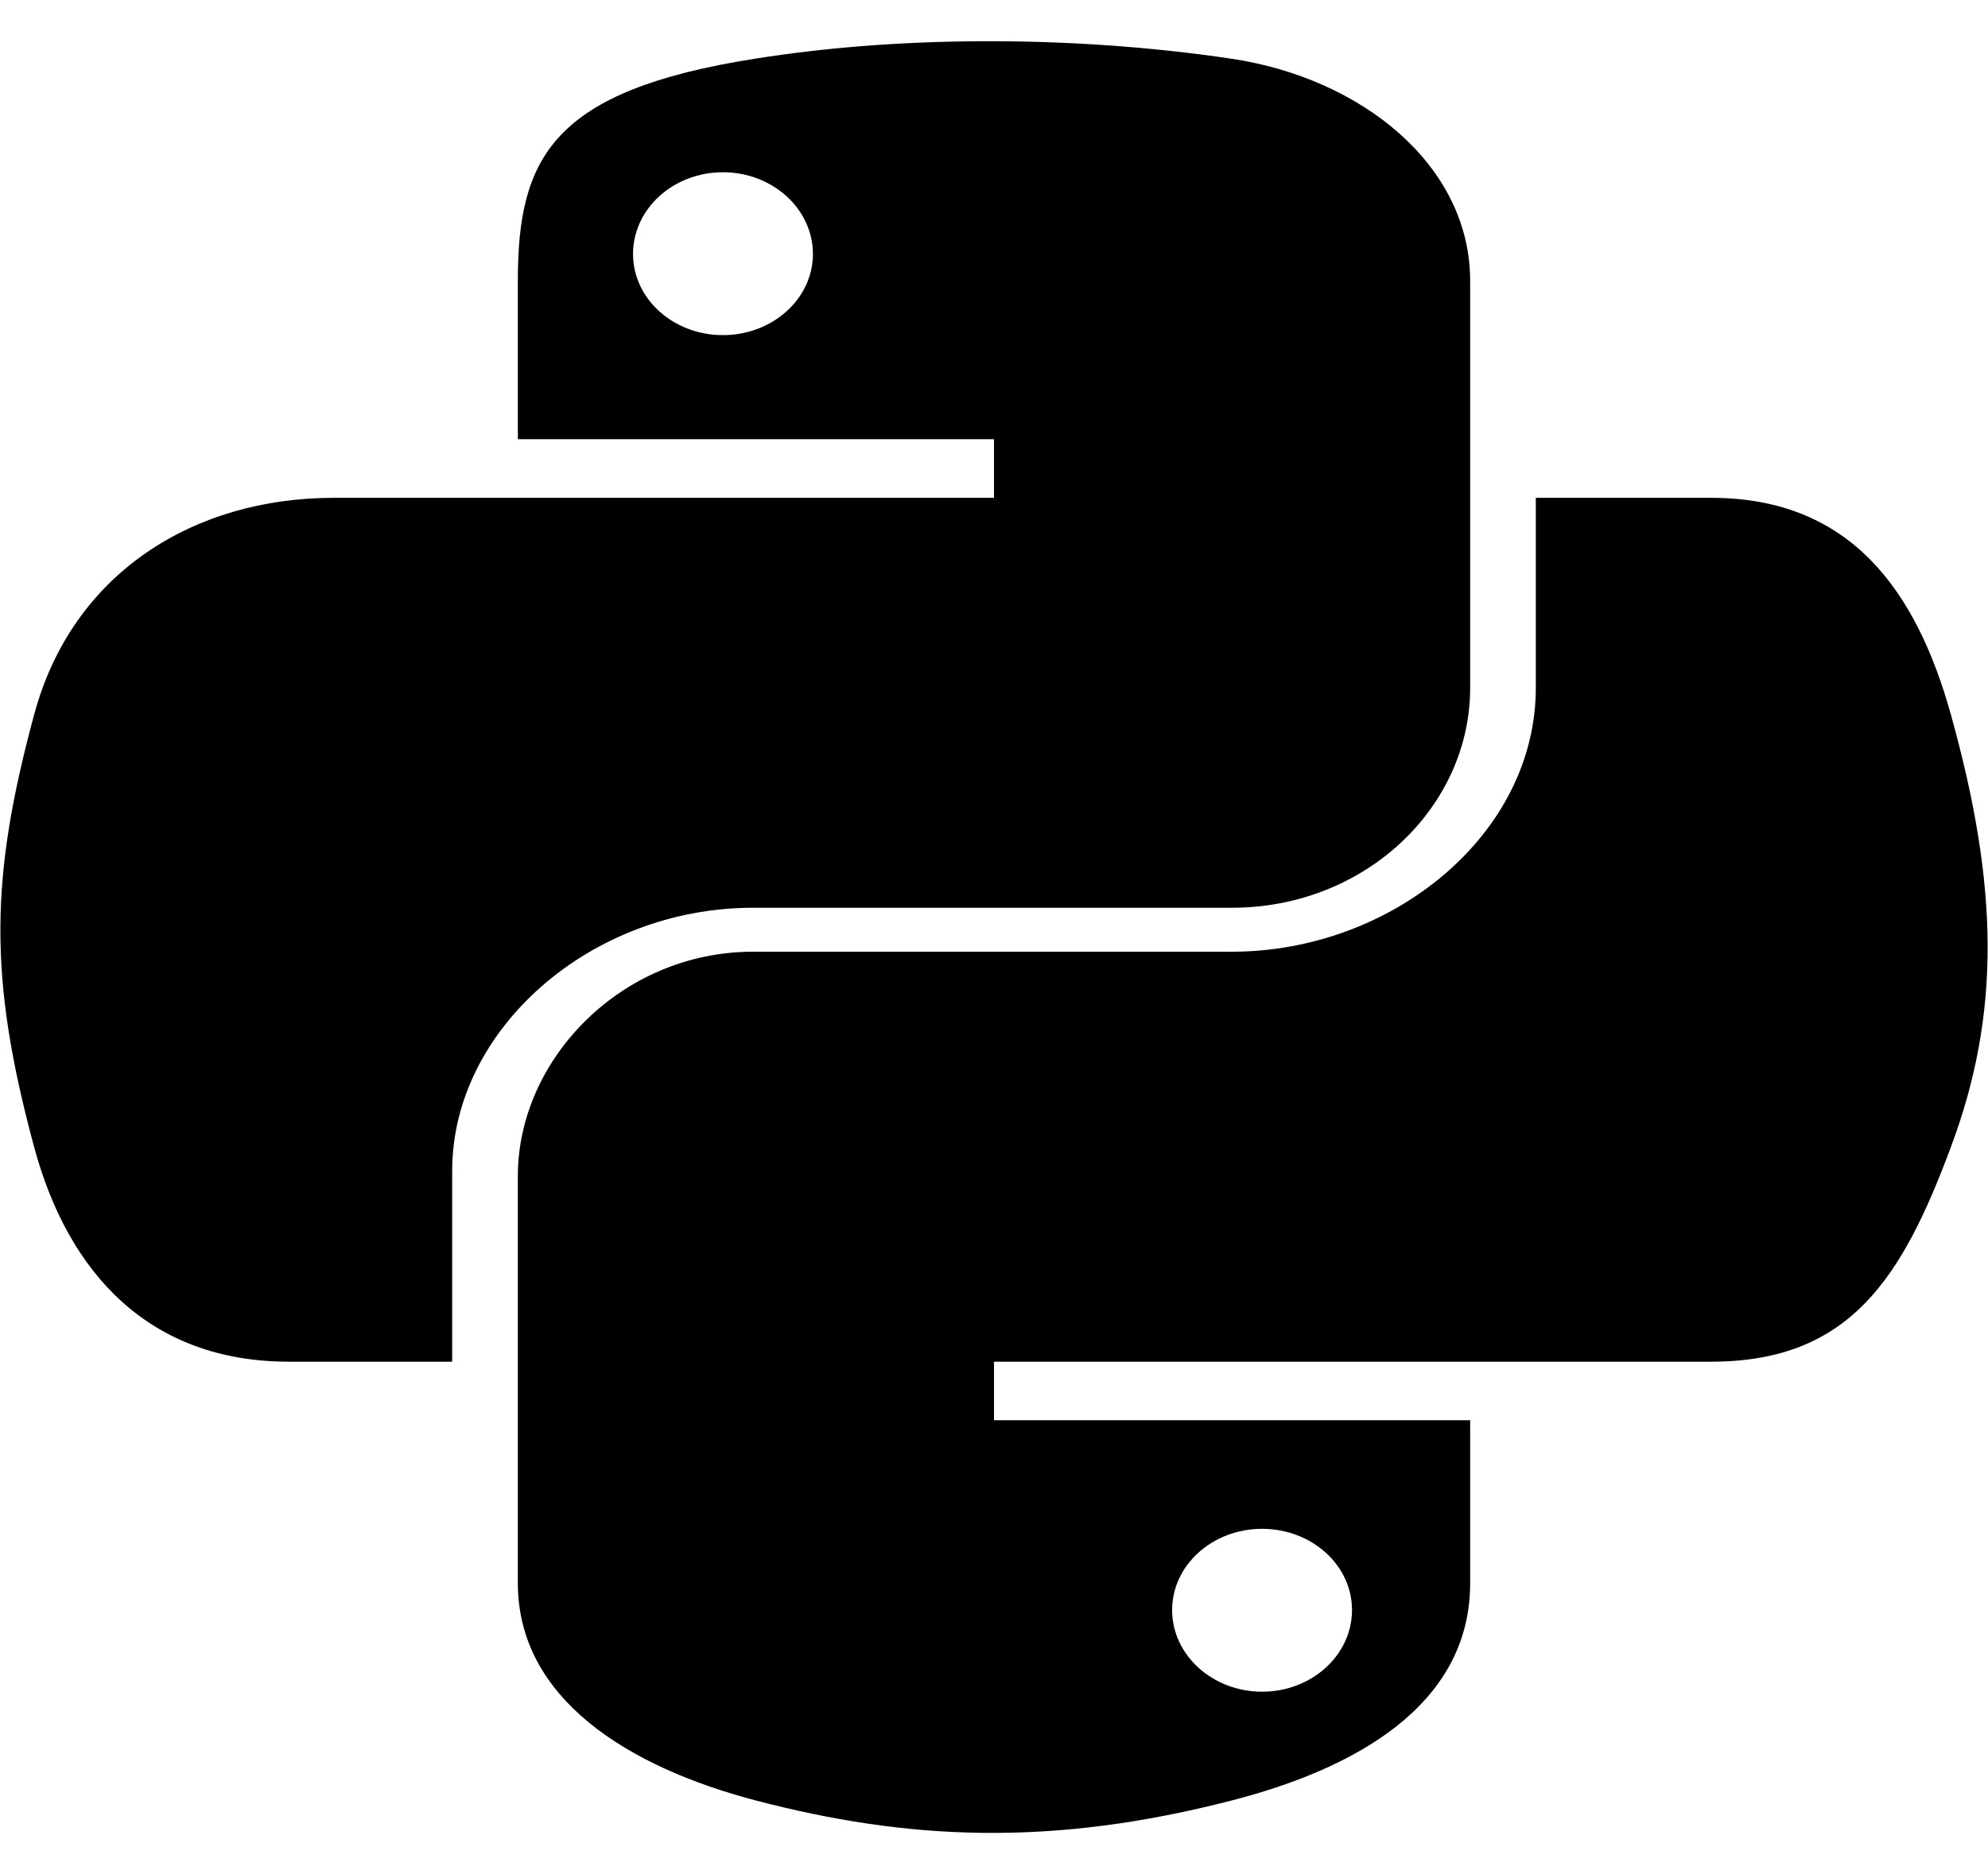 <svg width="35" height="33" viewBox="0 0 35 33" fill="none" xmlns="http://www.w3.org/2000/svg">
<path d="M13.259 15.984H21.688C24.035 15.984 25.883 14.214 25.883 12.112V4.946C25.883 2.906 23.966 1.373 21.675 1.033C20.226 0.818 18.729 0.72 17.285 0.726C15.843 0.732 14.507 0.841 13.295 1.033C9.724 1.595 9.117 2.774 9.117 4.946V7.734H17.5V8.766H5.873C3.42 8.766 1.273 10.082 0.601 12.584C-0.174 15.451 -0.208 17.204 0.601 20.197C1.201 22.425 2.633 23.977 5.086 23.977H7.961V20.613C7.961 18.128 10.397 15.984 13.259 15.984ZM12.728 5.901C11.853 5.901 11.145 5.262 11.145 4.472C11.145 3.678 11.853 3.033 12.728 3.033C13.6 3.033 14.312 3.678 14.312 4.472C14.312 5.262 13.599 5.901 12.728 5.901ZM34.347 12.584C33.74 10.406 32.583 8.766 30.127 8.766H27.039V12.112C27.039 14.703 24.497 16.758 21.688 16.758H13.259C10.95 16.758 9.117 18.646 9.117 20.709V27.876C9.117 29.916 11.067 31.115 13.298 31.701C15.969 32.401 18.499 32.528 21.695 31.701C23.82 31.152 25.883 30.048 25.883 27.876V25.008H17.5V23.977H30.127C32.579 23.977 33.493 22.487 34.347 20.197C35.228 17.839 35.19 15.608 34.347 12.584ZM22.219 26.92C23.094 26.92 23.803 27.559 23.803 28.35C23.803 29.143 23.095 29.788 22.219 29.788C21.348 29.788 20.636 29.143 20.636 28.35C20.636 27.559 21.348 26.92 22.219 26.92Z" fill="black"/>
</svg>
